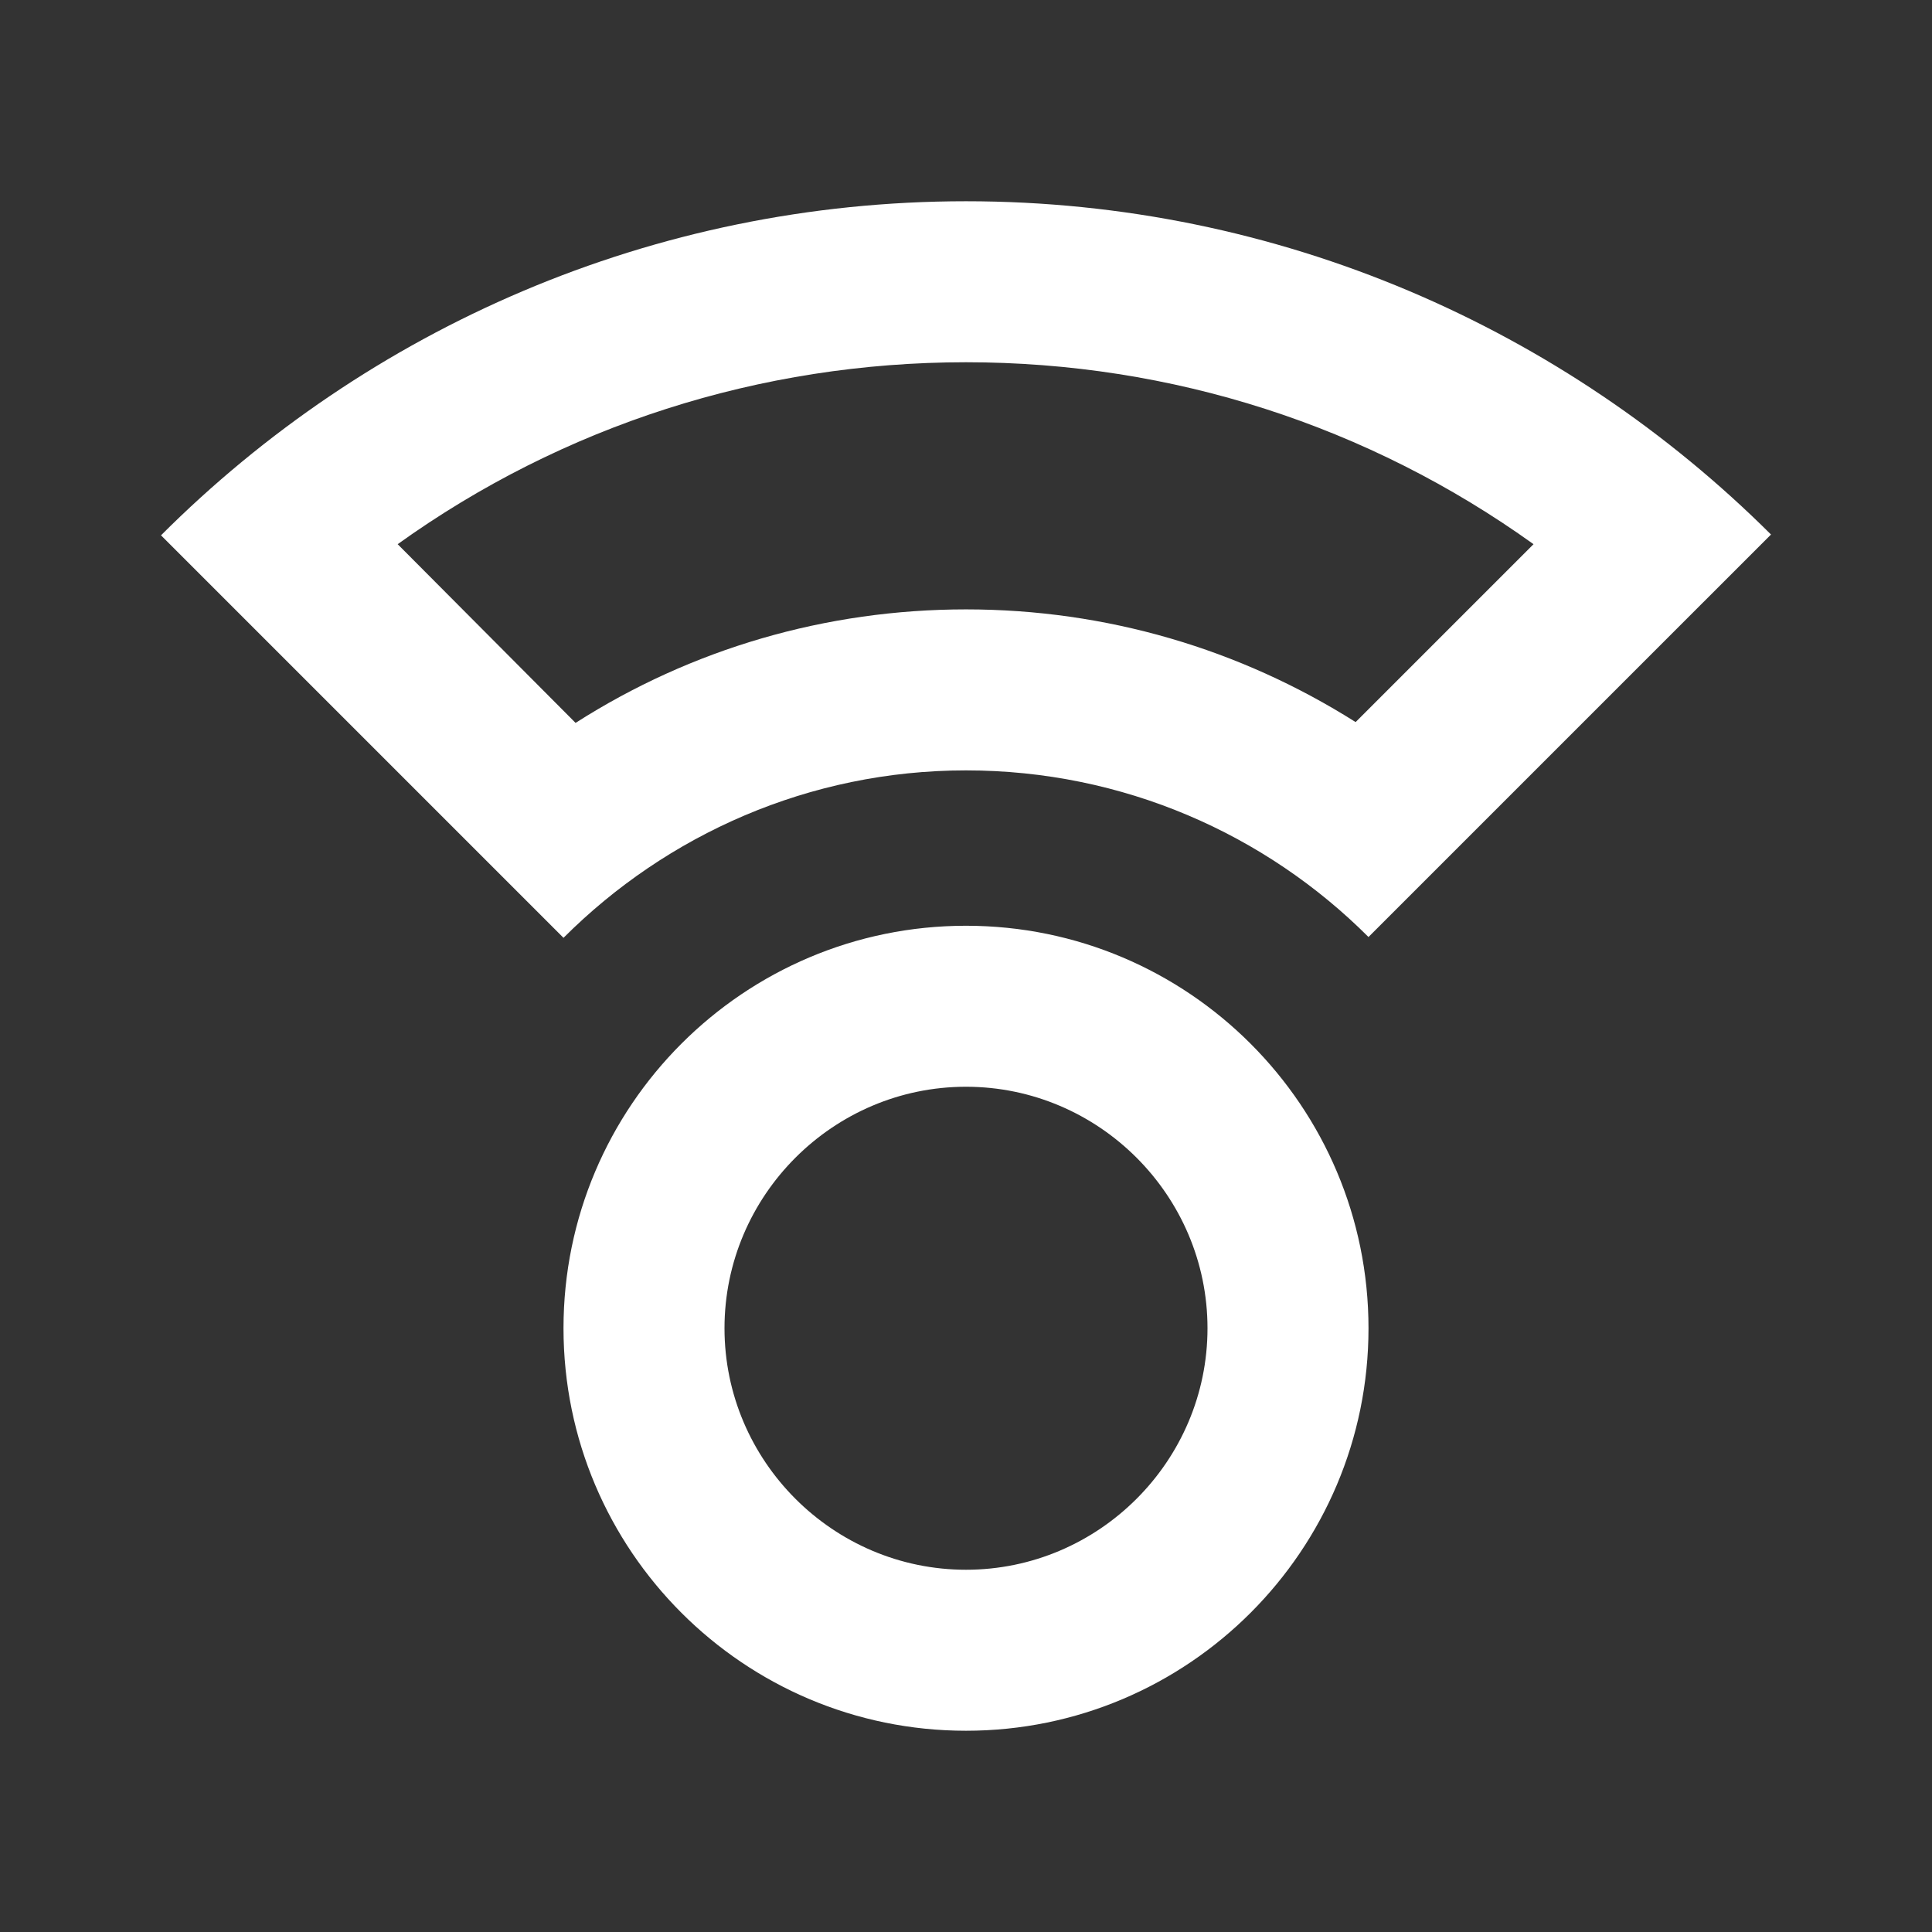 <svg width="24" height="24" viewBox="0 0 24 24" fill="none" xmlns="http://www.w3.org/2000/svg">
<rect x="0" y="0" width="24" height="24" fill="#333333" stroke="none"/>
<path fill-rule="evenodd" clip-rule="evenodd" d="M12 2.5C8.1 2.5 4.56 4.09 2 6.65L7 11.65C8.28 10.37 10.05 9.57 12 9.57C13.95 9.57 15.72 10.36 17 11.64L22 6.64C19.44 4.09 15.9 2.5 12 2.5ZM7 16.5C7 13.74 9.24 11.5 12 11.5C14.76 11.5 17 13.74 17 16.5C17 19.26 14.76 21.5 12 21.5C9.24 21.5 7 19.26 7 16.5ZM9 16.5C9 18.15 10.35 19.5 12 19.5C13.65 19.5 15 18.15 15 16.5C15 14.85 13.65 13.5 12 13.5C10.35 13.5 9 14.85 9 16.5ZM12 7.57C13.74 7.57 15.4 8.06 16.84 8.97L19.05 6.76C17 5.29 14.56 4.5 12 4.5C9.44 4.5 6.99 5.29 4.94 6.76L7.15 8.98C8.59 8.06 10.26 7.57 12 7.57Z" fill="white"/>
</svg>
